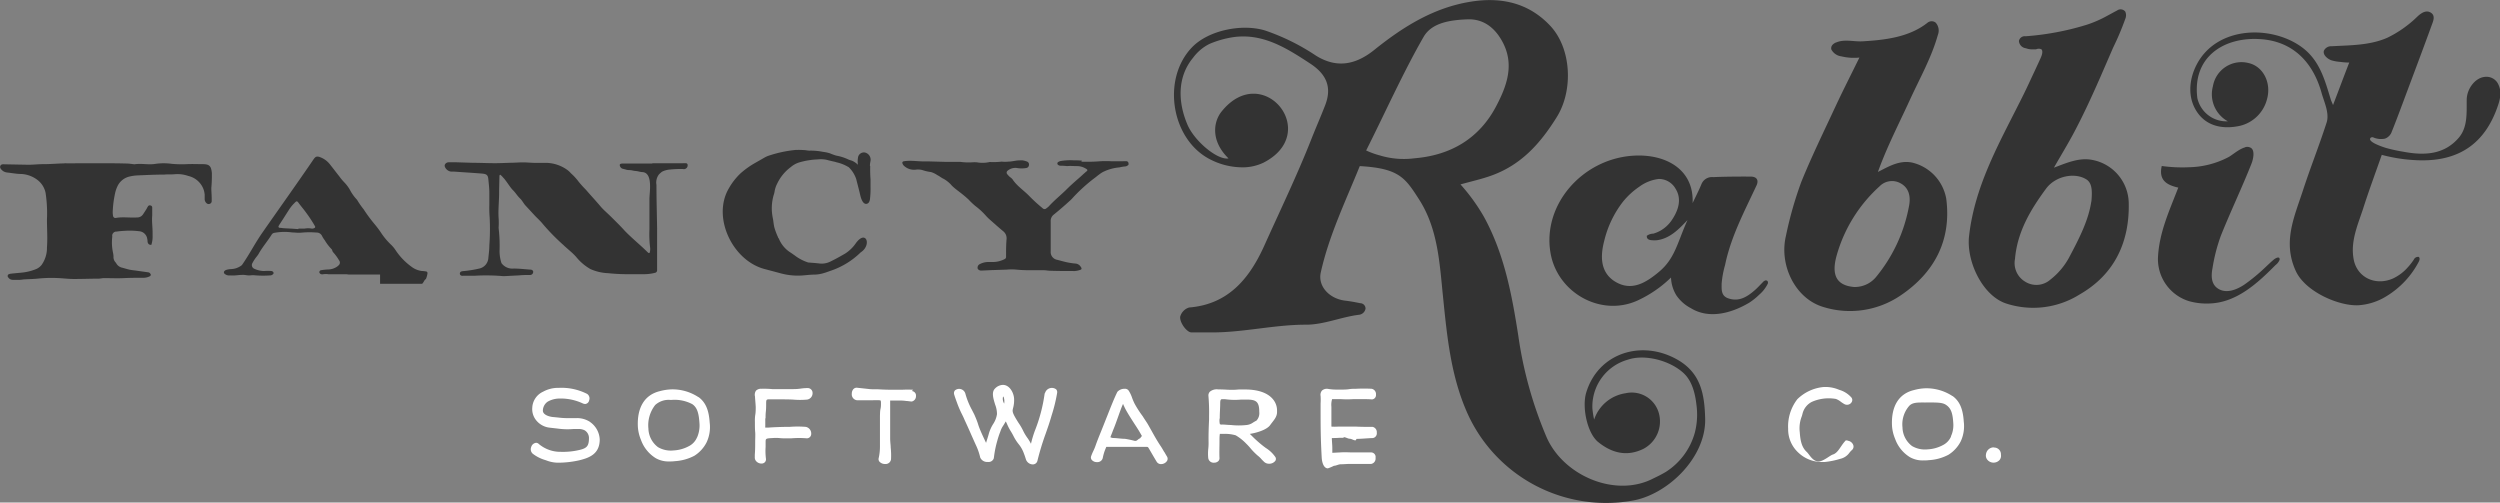 <svg id="Layer_5" data-name="Layer 5" xmlns="http://www.w3.org/2000/svg" viewBox="0 0 462.67 93"><rect x="0" y="0" width="462.67" height="93" fill="#808080" stroke="none"/><defs><style>.cls-1{fill:#333;}.cls-2{fill:#fff;}</style></defs><title>wordmark</title><path class="cls-1" d="M5165.64,760.28a7.25,7.25,0,0,1,5.84-5,5.21,5.21,0,0,1,6.14,3.54,5.73,5.73,0,0,1-2.84,6.76c-3.05,1.48-5.83.77-8.37-1.29-2-1.65-3-6.38-2.2-9.11,2.2-7.33,10.24-9.91,16.9-6.11,4.36,2.49,5,6.47,5.12,10.85,0.22,7.26-7,14.16-13.51,15.24a28.14,28.14,0,0,1-30.57-16.36c-3-6.83-3.69-14.07-4.43-21.35-0.64-6.22-.92-12.6-4.46-18.08-2.56-4-3.72-5.72-10.95-6.13-2.64,6.53-5.7,12.85-7.22,19.7-0.56,2.54,1.59,4.85,4.52,5.2,0.93,0.11,1.85.28,2.77,0.47a1,1,0,0,1,1,1,1.38,1.38,0,0,1-1.17,1.14c-3.3.39-6.6,1.87-9.92,1.84-5.75,0-11.5,1.43-17.25,1.43h-3.88c-0.84,0-2.18-1.77-2.09-2.89a2.45,2.45,0,0,1,1.65-1.72c7.2-.58,11.15-5.28,13.94-11.49,2.91-6.47,6.06-13,8.67-19.62,0.82-2.08,1.76-4.22,2.57-6.31,1.29-3.32.28-5.72-2.74-7.71-4.31-2.83-8.63-5.58-14-4.94a18,18,0,0,0-4.67,1.29,8.43,8.43,0,0,0-3,2.52c-3,3.6-2.83,8.27-1.08,12.4,1.26,3,5.51,6.61,7.61,6.27-3.38-3.3-2.77-6.83-1.29-8.67,7.6-9.5,18.63,3.93,7.73,9.47a8.93,8.93,0,0,1-4.25.84,13,13,0,0,1-5.34-1.34c-7.4-3.54-9.31-14.85-3.66-20.81,3.07-3.24,9.35-4.47,13.6-3.16a40.26,40.26,0,0,1,9.41,4.66c3.91,2.42,7.42,1.62,10.77-1.07,5.32-4.27,11-7.85,17.93-8.94,5.55-.88,10.63.21,14.62,4.45s4.29,12,1.24,16.9-6.53,8.77-11.91,10.77c-1.88.7-3.87,1.13-5.92,1.71a35.08,35.08,0,0,1,4.31,5.94c3.77,6.84,5.18,14.33,6.37,21.93a74.78,74.78,0,0,0,5.26,18.93c3.18,7.21,12.89,11.26,19.83,7.57a24.79,24.79,0,0,0,2.24-1.17,12.55,12.55,0,0,0,5.36-7.26,13.39,13.39,0,0,0,.3-5.13c-0.23-2.06-.78-4.39-2.35-5.86-2.51-2.35-7.18-3.59-10.33-2.52a9,9,0,0,0-6.58,9,15.74,15.74,0,0,0,.35,2.21m-42.22-49.92a15.52,15.52,0,0,0,2.52.91,15.24,15.24,0,0,0,6.46.53c6.72-.56,12-3.69,15.13-9.72,1.9-3.63,3.34-7.54,1.21-11.66-1.37-2.66-3.52-4.46-6.61-4.33s-6.54.58-8.08,3.25c-3.74,6.49-7.25,14.31-10.62,21" transform="translate(-4870.66 -682.5)"/><path class="cls-1" d="M5318.19,730c0.26,0.08.38,0.42,0.1,0.95a16.29,16.29,0,0,1-5.88,6.31A11.17,11.17,0,0,1,5307,739c-3.68.1-9.7-2.57-11.44-6.3-2.49-5.35-.32-10,1.24-14.77s2.9-8,4.44-12.74c0.57-1.73-.48-3.88-0.92-5.46-1.66-6-5.61-9.72-11.59-10-6.55-.35-12.37,3.34-11.41,10.93a5.5,5.5,0,0,0,5.64,4.29,5.72,5.72,0,0,1-2.76-6.49,5.36,5.36,0,0,1,6.61-4.29c2.69,0.62,4.22,3.62,3.42,6.61a6.8,6.8,0,0,1-5,5c-2.82.62-5.75,0.26-7.64-2.11-2.14-2.7-1.92-6.3-.39-9.23,3.79-7.25,14.1-7.32,19.65-3.06,3.16,2.43,4.08,6,5.17,9.56,0.07,0.22.17,0.42,0.41,1,1-2.59,2.06-5.47,3-7.86a13.25,13.25,0,0,1-1.63-.12,8.21,8.21,0,0,1-1.58-.27c-0.7-.21-1.75-1-1.47-1.83a1.49,1.49,0,0,1,1.44-.8c3.47-.2,7-0.14,10.28-1.57a21.24,21.24,0,0,0,5.65-4c0.73-.65,1.6-1.19,2.45-0.62s0.38,1.57.12,2.29c-1.7,4.7-3.48,9.37-5.22,14.05-0.49,1.31-1.62,4.34-2.16,5.63a2.07,2.07,0,0,1-1.28,1.32,3.57,3.57,0,0,1-2.08-.2,0.54,0.54,0,0,0-.51,0c-0.93.76,2.42,1.8,2.76,1.91a29.17,29.17,0,0,0,3.24.71c3.85,0.73,7.55.58,10.27-2.6,1.66-1.95,1.43-4.61,1.46-7,0-2,1.54-4.08,3.34-4.25a2.42,2.42,0,0,1,2.57,1.52c0.66,1.47.19,2.94-.35,4.41-2.22,6-6.62,9.78-14.54,9.5a29.9,29.9,0,0,1-6.74-1c-1.14,3.26-2.43,6.72-3.5,10.1-1,3-2.33,6-1.69,9.29s4,4.91,7.24,3.5a8.38,8.38,0,0,0,2.76-2.07,10.52,10.52,0,0,0,1.14-1.47,0.82,0.82,0,0,1,.86-0.46" transform="translate(-4870.66 -682.5)"/><path class="cls-1" d="M5214.8,693.15a9.89,9.89,0,0,1-3.36-.22,2.44,2.44,0,0,1-1.86-1.28,0.94,0.94,0,0,1,.2-0.83,1.66,1.66,0,0,1,.77-0.49c1.51-.61,3.17-0.1,4.75-0.18,4.12-.23,8.67-0.75,12.05-3.42a1.23,1.23,0,0,1,1.52-.06,2.18,2.18,0,0,1,.43,2.28c-1.16,4.18-3.4,8.14-5.2,12.07-2,4.37-4.22,8.63-5.9,13.3,2-1,3.92-2.2,6.3-1.74a8.37,8.37,0,0,1,6.35,6.71c1,7.75-2.26,13.72-8.47,17.9a16.65,16.65,0,0,1-14.29,2.12c-5.23-1.56-8.2-7.79-6.91-13.16a69.55,69.55,0,0,1,2.85-10c1.91-4.71,4.16-9.29,6.3-13.9,1.36-2.92,3-6.14,4.47-9.14m-1,42.5a5.08,5.08,0,0,0,4-1.78,28.72,28.72,0,0,0,6.12-13c0.39-1.77.14-3.5-1.53-4.41a3.22,3.22,0,0,0-3.87.55,27.18,27.18,0,0,0-7.94,12.76c-1.11,3.92.17,5.6,3.17,5.88" transform="translate(-4870.66 -682.5)"/><path class="cls-1" d="M5250.85,713.51c2.43-.94,4.67-1.87,7-1.42a8.27,8.27,0,0,1,6.77,7.9c0.18,7.28-2.62,13.3-9.08,17a16.16,16.16,0,0,1-13.63,1.67c-4.32-1.44-7.37-7.74-6.84-12.47,1.09-9.66,5.91-17.76,10.07-26.17,0.73-1.47,1.42-3,2.11-4.46,0.35-.76.71-1.52,1.05-2.28,0.19-.42.53-1.25,0.17-1.65a1.16,1.16,0,0,0-1,0l-0.88,0a3.17,3.17,0,0,1-1-.2,1.45,1.45,0,0,1-1.29-1.36,1.1,1.1,0,0,1,1.24-.86,50.67,50.67,0,0,0,11.28-2.12,21.62,21.62,0,0,0,3.79-1.65c0.62-.33,1.24-0.68,1.86-1a1.1,1.1,0,0,1,1.51.21,1.68,1.68,0,0,1,0,1.35,51.29,51.29,0,0,1-2.25,5.32c-0.79,1.82-1.57,3.63-2.36,5.44-1.59,3.62-3.24,7.22-5.11,10.7l-0.37.67c-0.91,1.65-2.05,3.53-3.09,5.36m6.91,6.31c0.18-2,.14-3.42-0.93-4.1-2.09-1.32-5.69-.69-7.47,1.73-2.87,3.89-5.32,8-5.74,13a4,4,0,0,0,1.9,4.21,3.9,3.9,0,0,0,4.62-.37,13.08,13.08,0,0,0,3.47-4.07c2-3.76,3.63-7,4.14-10.44" transform="translate(-4870.66 -682.5)"/><path class="cls-1" d="M5183.83,720.25c0.65-1.38,1.25-2.53,1.74-3.73a2.1,2.1,0,0,1,2.15-1.24c2.31-.1,4.62-0.11,6.93-0.1,1.09,0,1.55.63,1.09,1.63-2.23,4.79-4.74,9.47-5.82,14.72a17.61,17.61,0,0,0-.64,3.48c0,1-.14,2.22,1.19,2.69,2,0.71,3.53-.25,5-1.54,0.23-.21.46-0.43,0.67-0.65l0.74-.76a1.21,1.21,0,0,1,.43-0.33,0.41,0.41,0,0,1,.48.13,0.53,0.53,0,0,1,0,.51,6.44,6.44,0,0,1-1.58,2,11.27,11.27,0,0,1-1.84,1.47c-3.24,1.92-7.4,3.09-10.79,1a7.36,7.36,0,0,1-2.67-2.36,6.69,6.69,0,0,1-1-3.31,22.14,22.14,0,0,1-6.29,4.3c-6.78,3-14.72-1.52-16-8.79-1.57-8.94,5.84-17.41,15.21-18.05,5.92-.41,11.44,2.41,11.07,8.92m-8.44,5.88a2.08,2.08,0,0,1,1.17-.38,6.24,6.24,0,0,0,1.32-.55,6.31,6.31,0,0,0,2.09-1.93c1.19-1.75,1.94-3.86.72-5.82a3.54,3.54,0,0,0-3.13-1.82,7.61,7.61,0,0,0-3.61,1.45,14,14,0,0,0-3,2.76,19.06,19.06,0,0,0-3.48,7.29c-0.69,2.66-.78,5.65,1.87,7.4,3.1,2,5.79.36,8.24-1.68,3-2.49,3.39-5.33,5.31-9.61-1.58,1.67-3.26,3.43-5.68,3.73a5.21,5.21,0,0,1-.85,0,1.44,1.44,0,0,1-.71-0.17,0.61,0.61,0,0,1-.28-0.63,0.24,0.24,0,0,1,0-.08" transform="translate(-4870.66 -682.5)"/><path class="cls-1" d="M5286.15,709.75a1.29,1.29,0,0,1,1.13.15c0.75,0.55.34,2.19,0.05,2.91-1.78,4.49-3.88,8.86-5.67,13.34a31.86,31.86,0,0,0-1.54,6c-0.27,1.44-.28,3.09,1.24,3.89s3.36,0,4.66-.87a33.45,33.45,0,0,0,3.67-3c0.58-.54,1.15-1.1,1.75-1.61,0.25-.21,1.15-0.79,1.11,0a2.29,2.29,0,0,1-.77,1c-3.27,3.3-7.14,6.9-12.09,7.1a12.05,12.05,0,0,1-3.93-.43,8.15,8.15,0,0,1-5.73-8.06c0.22-4.65,2.11-8.66,3.76-12.95-2.08-.47-3.67-1.32-3.06-4a27.55,27.55,0,0,0,5.08.23,16.44,16.44,0,0,0,7.23-1.85c0.69-.35,2-1.54,3.11-1.83" transform="translate(-4870.66 -682.5)"/><path class="cls-1" d="M4991.32,712.71H4997a5.26,5.26,0,0,1,.65,0,0.32,0.32,0,0,1,.27.33,0.7,0.7,0,0,1-.88.74,18.92,18.92,0,0,0-2.42.1,3.84,3.84,0,0,0-1.44.4,4.16,4.16,0,0,0-.59.53,2.44,2.44,0,0,0-.44,1.91c0,2.7.08,5.39,0.12,8.09,0,2.17,0,5,0,7.17,0,0.19,0,.37,0,0.55a0.47,0.47,0,0,1-.39.46,8.18,8.18,0,0,1-2.29.25c-0.75,0-1.49,0-2.23,0a33.63,33.63,0,0,1-4.12-.18,8.86,8.86,0,0,1-3.32-.77,9.37,9.37,0,0,1-2.62-2.23c-0.73-.83-1.6-1.47-2.4-2.24a39.56,39.56,0,0,1-3.77-3.85c-0.42-.53-0.94-1-1.41-1.48l-1.85-2c-0.25-.27-0.66-1-0.93-1.22-0.64-.63-0.77-1-1.42-1.65-0.42-.4-1.31-1.87-1.75-2.26a2.93,2.93,0,0,0-.54-0.53,0.28,0.28,0,0,0-.14.21c0,0.5-.07,2.69-0.06,3.18,0,1.61-.21,3.21-0.08,4.83a13.63,13.63,0,0,1,0,1.38,1.55,1.55,0,0,0,0,.37,28,28,0,0,1,.16,4.18,7.2,7.2,0,0,0,.36,2.22,2.49,2.49,0,0,0,2.25,1c1,0,2,.12,3,0.19a1,1,0,0,1,.37.06,0.5,0.5,0,0,1,.24.26,0.58,0.58,0,0,1-.63.68c-0.64,0-1.29,0-1.93.07l-2.69.14a2,2,0,0,1-.37,0,36.23,36.23,0,0,0-5.19-.07c-0.71,0-1.42,0-2.14,0a0.83,0.83,0,0,1-.27,0,0.41,0.41,0,0,1,0-.81,2.06,2.06,0,0,1,.45-0.06,21.81,21.81,0,0,0,2.89-.48,2.14,2.14,0,0,0,1.57-1.75c0.08-.83.2-1.66,0.2-2.5a40.74,40.74,0,0,0,.06-5.19,22.24,22.24,0,0,1-.06-2.31c0-.77,0-1.55,0-2.32s-0.11-1.67-.19-2.5-0.46-.93-1.31-1c-1.67-.13-3.34-0.23-5-0.35l-0.56,0a1.42,1.42,0,0,1-1.2-1,0.54,0.54,0,0,1,.11-0.42,0.82,0.82,0,0,1,.65-0.31c0.43,0,.86,0,1.3,0l3.15,0.1c1.36,0,2.73.07,4.09,0.07,1,0,2-.05,3-0.08,0.71,0,1.42-.07,2.13-0.07s1.42,0.07,2.12.09c0.53,0,1.06,0,1.58,0l0.73,0a6.92,6.92,0,0,1,3.82,1.3,3.92,3.92,0,0,1,.68.63,10.38,10.38,0,0,1,1.44,1.57,18.12,18.12,0,0,0,1.3,1.44c0.91,1.06,1.86,2.07,2.75,3.13,0.58,0.68,1.28,1.25,1.92,1.89,0.86,0.85,1.72,1.69,2.53,2.59,1,1.06,2.69,2.49,3.72,3.47l0.6,0.58c0.14,0.14.31,0.12,0.34-.06a2.49,2.49,0,0,0,.07-0.73,21.17,21.17,0,0,1-.14-3.52c0-1.86,0-3.72,0-5.58,0-1.28.69-4.84-1.28-5-0.41,0-.8-0.17-1.22-0.2-0.64-.05-0.51-0.12-1.14-0.17a2.41,2.41,0,0,1-.64-0.07c-0.24-.08-0.49-0.13-0.74-0.2a0.8,0.8,0,0,1-.46-0.56c-0.08-.29.17-0.37,0.43-0.38,0.43,0,.86,0,1.3,0h4.34" transform="translate(-4870.66 -682.5)"/><path class="cls-1" d="M4882.57,712.71c1.17,0.05,2.11,0,2.91,0s1.86,0,2.78,0c1.92,0,3.84,0,5.76.05,0.49,0,1,.09,1.48.14a0.74,0.74,0,0,0,.09,0c1.29-.2,2.58.15,3.87-0.08a11.07,11.07,0,0,1,3,0,19.74,19.74,0,0,0,2.77.06c1-.05,2,0,3,0,1.26,0,1.52.45,1.64,1.65a25.76,25.76,0,0,1-.1,2.76c0,0.65.07,1.3,0.07,2,0,0.15,0,.31,0,0.46a0.53,0.53,0,0,1-.38.48,0.56,0.56,0,0,1-.6-0.15,1,1,0,0,1-.32-0.74c0-.28,0-0.56,0-0.84a4.72,4.72,0,0,0-.16-0.81,3.93,3.93,0,0,0-2.89-2.63,6,6,0,0,0-2.47-.32c-0.64.07-1.29,0-1.95,0.07-1.64,0-3.28.08-4.92,0.15a8.1,8.1,0,0,0-1.48.2,3.29,3.29,0,0,0-2.3,1.87,5.83,5.83,0,0,0-.41,1.23,19.35,19.35,0,0,0-.44,3.44,3.94,3.94,0,0,0,.06.74,0.44,0.44,0,0,0,.54.39c1.32-.23,2.39,0,4-0.09a1.26,1.26,0,0,0,1-.56c0.23-.33.44-0.67,0.65-1,0.09-.16.17-0.33,0.27-0.48a0.39,0.39,0,0,1,.49-0.17,0.38,0.38,0,0,1,.3.41c0,0.49,0,1,0,1.47-0.1,1.09.08,2.16,0.07,3.24,0,0.15,0,.31,0,0.46a4.92,4.92,0,0,1-.23,1.7,0.75,0.75,0,0,1-.44-0.09,0.72,0.72,0,0,1-.24-0.38c-0.05-.17,0-0.37-0.07-0.55a1.65,1.65,0,0,0-1.54-1.5,14.11,14.11,0,0,0-2.82-.06,12.11,12.11,0,0,0-1.31.13,0.77,0.77,0,0,0-.81.93,9,9,0,0,0,.14,3,4.78,4.78,0,0,1,.09.65A1.4,1.4,0,0,0,4892,731a2.49,2.49,0,0,1,.26.37,1.66,1.66,0,0,0,1,.67c0.45,0.11.89,0.26,1.34,0.36s0.92,0.13,1.38.2l2.12,0.3a0.45,0.45,0,0,1,.25.1,0.78,0.78,0,0,1,.23.36,0.38,0.38,0,0,1-.2.27,2.61,2.61,0,0,1-1.16.28c-1.21,0-2.42,0-3.62.06s-2.47,0-3.7,0c-0.33,0-.67.1-1,0.1-1.55,0-3.1.07-4.65,0.06-0.74,0-1.48-.08-2.22-0.13a25.13,25.13,0,0,0-4.46.07c-0.7.07-1.42,0.08-2.13,0.12-0.37,0-.73.08-1.1,0.1s-0.87,0-1.3,0a1,1,0,0,1-.86-0.46,0.36,0.36,0,0,1,.16-0.6,1.5,1.5,0,0,1,.44-0.09c0.61-.07,1.23-0.12,1.85-0.18a9.5,9.5,0,0,0,2.78-.69,2.65,2.65,0,0,0,.94-0.73,5.4,5.4,0,0,0,1-3.24c0.13-1.72,0-3.45,0-5.17a25.33,25.33,0,0,0-.25-4.91,4,4,0,0,0-1.55-2.45,5.38,5.38,0,0,0-2.92-1.07c-0.89,0-1.78-.18-2.68-0.28a1.58,1.58,0,0,1-1.15-.7,0.49,0.49,0,0,1,.36-0.81,2.31,2.31,0,0,1,.37,0l4.38,0.08c1.05,0,1.79-.12,2.84-0.11,1.37,0,2.83-.14,3.83-0.14" transform="translate(-4870.66 -682.5)"/><path class="cls-1" d="M5070.77,712.42a30.2,30.2,0,0,0,3.55-.08,20.09,20.09,0,0,1,2,0l2.23,0a5.22,5.22,0,0,1,.64,0,0.41,0.41,0,0,1,.32.41,0.3,0.3,0,0,1-.17.38,0.82,0.82,0,0,1-.42.17,6.8,6.8,0,0,0-1.09.18,8.35,8.35,0,0,0-2.75.71,4,4,0,0,0-.86.5c-0.3.21-.58,0.44-0.87,0.67a30.23,30.23,0,0,0-4.31,3.92,5.12,5.12,0,0,1-.46.44c-0.94.86-1.91,1.69-2.89,2.49a1.46,1.46,0,0,0-.58,1.26c0,1.7,0,3.41,0,5.11,0,0.16,0,.31,0,0.47a1.46,1.46,0,0,0,1.24,1.54c0.6,0.16,1.2.33,1.81,0.46a13,13,0,0,0,1.46.22,1.28,1.28,0,0,1,1,.53c0.24,0.33.29,0.52,0,.63a3.78,3.78,0,0,1-1.08.23c-1.49,0-3,0-4.46-.05-0.4,0-.8-0.09-1.2-0.1-0.65,0-1.3,0-2,0-1,0-2,0-3.07-.11a9.81,9.81,0,0,0-1.85,0l-2.78.09-1.75.08h-0.1a0.76,0.76,0,0,1-.72-0.32,0.72,0.72,0,0,1,.36-0.86,3.39,3.39,0,0,1,1.49-.4l0.93,0a4.79,4.79,0,0,0,2.2-.54,0.44,0.44,0,0,0,.26-0.44c0-1.08,0-2.16.09-3.23a1.65,1.65,0,0,0-.61-1.48c-0.85-.7-1.67-1.44-2.5-2.17a8.5,8.5,0,0,1-.68-0.67,12.89,12.89,0,0,0-2-1.85,13.76,13.76,0,0,1-1.23-1.17q-0.48-.45-1-0.87c-0.68-.57-1.46-1.08-2.09-1.7a5.55,5.55,0,0,0-1.55-1.28c-0.42-.19-0.76-0.5-1.17-0.69a3.94,3.94,0,0,0-1.17-.56,7.94,7.94,0,0,1-1.56-.36,3.12,3.12,0,0,0-1.09-.1,2.74,2.74,0,0,1-2.4-.76,1,1,0,0,1-.22-0.4,0.27,0.27,0,0,1,.2-0.36,4.34,4.34,0,0,1,.64-0.08c1-.07,2,0.08,3,0.09l1,0,3.24,0.09H5047c0.46,0,.93,0,1.39,0a11.62,11.62,0,0,0,2.22.08,5.33,5.33,0,0,1,.83,0,5.86,5.86,0,0,0,2.39-.06,13.06,13.06,0,0,0,2.2-.07,5.63,5.63,0,0,0,1.24,0c0.71,0,1.41-.24,2.1-0.23a3.27,3.27,0,0,1,.55,0,4.15,4.15,0,0,1,.81.22,0.56,0.56,0,0,1,.36.6,0.59,0.59,0,0,1-.48.59,4.83,4.83,0,0,1-1.75,0,2.23,2.23,0,0,0-1.72.5,0.44,0.44,0,0,0-.06.66,4.35,4.35,0,0,0,.45.48,3,3,0,0,1,.5.43c0.78,1.21,2,2,3,3a29.28,29.28,0,0,0,2.57,2.36,0.49,0.49,0,0,0,.75,0,2.53,2.53,0,0,0,.42-0.34c1-1.1,2.12-2,3.15-3,0.73-.74,1.5-1.42,2.28-2.1,0.53-.45,1-0.92,1.57-1.39a0.21,0.21,0,0,0,0-.38,3.13,3.13,0,0,0-1.85-.57c-0.58,0-1.17-.06-1.76,0a10.55,10.55,0,0,0-1.27-.07,0.81,0.81,0,0,1-.43-0.17,0.32,0.32,0,0,1,0-.49,1.51,1.51,0,0,1,.49-0.21,11,11,0,0,1,2.4-.13c0.49,0,1,0,1.55.07" transform="translate(-4870.66 -682.5)"/><path class="cls-1" d="M4941,733.31h-5.68c-0.31,0-.29-0.05-0.61-0.05s-0.76,0-1.22,0h-2a3.17,3.17,0,0,0-1.07,0,0.62,0.62,0,0,1-.43-0.06,0.48,0.48,0,0,1-.24-0.34,0.44,0.44,0,0,1,.25-0.34,11.46,11.46,0,0,1,1.39-.15,3,3,0,0,0,1.58-.48,1.74,1.74,0,0,0,.36-0.29,0.65,0.65,0,0,0,.08-0.92,8.82,8.82,0,0,0-1.08-1.48,0.83,0.83,0,0,1-.17-0.31,0.62,0.62,0,0,0-.11-0.25,8.74,8.74,0,0,1-1.29-1.68,4.88,4.88,0,0,1-.53-0.85,1.08,1.08,0,0,0-1-.57,15.23,15.23,0,0,0-2.59,0,6.42,6.42,0,0,1-1.38,0,7.94,7.94,0,0,1-.92-0.07,10.35,10.35,0,0,0-2.95.13,0.67,0.67,0,0,0-.44.3c-0.77,1.23-1.73,2.33-2.44,3.6-0.18.32-.45,0.59-0.65,0.89a6.4,6.4,0,0,0-.48.79,0.73,0.73,0,0,0,.37,1.07,4.41,4.41,0,0,0,1.8.41,7.81,7.81,0,0,1,1.39,0,0.52,0.52,0,0,1,.33.26,0.31,0.31,0,0,1-.17.39,0.68,0.68,0,0,1-.32.15,18.39,18.39,0,0,1-2.85,0,4,4,0,0,0-.93,0c-0.74.05-.87-0.13-1.62-0.08-0.38,0-.79.06-1.17,0.09a9.45,9.45,0,0,1-1,0,1.24,1.24,0,0,1-1.06-.38c-0.19-.34.18-0.6,0.46-0.66a3.24,3.24,0,0,1,.82-0.13,3.38,3.38,0,0,0,2-.74c1.49-2.14,2.38-4,3.89-6.15,3-4.31,6.08-8.61,9.08-13,0.56-.81.69-1.16,1.61-0.78a4.06,4.06,0,0,1,1.63,1.19c0.62,0.77,1.21,1.56,1.83,2.34a9.62,9.62,0,0,0,.88,1.06,6.7,6.7,0,0,1,1.06,1.4,8.2,8.2,0,0,0,1.22,1.74,0.82,0.82,0,0,1,.17.22,15.37,15.37,0,0,0,1.16,1.66A27.81,27.81,0,0,0,4940,724a18.28,18.28,0,0,1,1.27,1.71,12.44,12.44,0,0,0,1.68,2,6,6,0,0,1,.9,1.06,11.89,11.89,0,0,0,3,3.12,3.94,3.94,0,0,0,1.87.76,5.56,5.56,0,0,1,.87.1,0.34,0.34,0,0,1,.17.42,4,4,0,0,1-.29,1c-0.24,0-.5.85-0.74,0.85H4941v-1.69Zm-15.11-8.5s0,0,0,0c0.37,0,.75,0,1.11,0a3.7,3.7,0,0,1,1.38,0,0.87,0.87,0,0,0,.44-0.1,0.23,0.23,0,0,0,.12-0.37,24,24,0,0,0-1.67-2.54c-0.39-.55-0.84-1.06-1.24-1.6s-0.43-.59-0.91-0.09a7.09,7.09,0,0,0-.84,1c-0.65,1-1.27,2-1.9,2.95a2.51,2.51,0,0,0-.14.24,0.23,0.23,0,0,0,.14.36c0.28,0,.55.06,0.83,0.08l1.38,0.07,1.29,0.09" transform="translate(-4870.66 -682.5)"/><path class="cls-1" d="M5031.71,713.29a23.18,23.18,0,0,0,.06,2.43c0,0.17,0,.35,0,0.52s0,0.59,0,.89a16.18,16.18,0,0,1-.09,2.06,1.8,1.8,0,0,1-.15.64,0.68,0.68,0,0,1-.51.4c-0.73.08-1.05-1.15-1.17-1.67-0.23-1-.49-1.94-0.73-2.91a5.43,5.43,0,0,0-1.31-2.13,0.57,0.57,0,0,0-.23-0.16,7.39,7.39,0,0,0-1.92-.78,4.09,4.09,0,0,1-.46-0.13c-0.5-.11-1-0.22-1.5-0.36A5.2,5.2,0,0,0,5022,712a14.18,14.18,0,0,0-3.4.55,4.39,4.39,0,0,0-1.6.88,8.1,8.1,0,0,0-2.48,3A5,5,0,0,0,5014,718a2.88,2.88,0,0,1-.14.54,8.82,8.82,0,0,0-.18,4.31c0.12,0.57.15,1.16,0.28,1.71a13,13,0,0,0,.68,1.82c0,0.12.14,0.21,0.18,0.33a5.51,5.51,0,0,0,2.24,2.59c0.26,0.18.52,0.36,0.78,0.55A8.19,8.19,0,0,0,5020,731a1.63,1.63,0,0,0,.27.08c0.7,0.06,1.4.1,2.1,0.19a3.61,3.61,0,0,0,2-.38c0.91-.44,1.8-0.94,2.68-1.45a6.87,6.87,0,0,0,2-1.93c1.89-2.6,3,.36.89,1.7a14.55,14.55,0,0,1-5.52,3.39l-1.27.43a6.41,6.41,0,0,1-1.68.29c-0.72,0-1.46.09-2.19,0.15a12,12,0,0,1-4.08-.37l-3-.8c-6-1.55-9.83-9.66-6.62-15a11.65,11.65,0,0,1,2.21-2.79,15.86,15.86,0,0,1,2.7-1.9c0.58-.33,1.16-0.66,1.75-1a4.57,4.57,0,0,1,.88-0.36,22.42,22.42,0,0,1,4.77-1,16.72,16.72,0,0,1,1.9.05,4.7,4.7,0,0,0,.66.08,11.39,11.39,0,0,1,2.5.22,7.25,7.25,0,0,1,1.29.27,11.11,11.11,0,0,0,1.18.43,8.54,8.54,0,0,1,2.21.7c0.27,0.13.55,0.17,0.81,0.29a3.51,3.51,0,0,1,1,.71,3.92,3.92,0,0,1,0-1.27,1.1,1.1,0,0,1,1.31-1,1.37,1.37,0,0,1,1,1.64,4.91,4.91,0,0,0-.1.79" transform="translate(-4870.66 -682.5)"/><path class="cls-2" d="M5212.59,764l-0.34,0-0.14.16c-0.84.92-1.28,2.18-2.28,2.47-0.45.13-1.76,1.27-2.58,1.27h0c-1.13,0-1.69-1.25-2.21-1.75-0.91-.84-1.19-2-1.3-3.65a6.06,6.06,0,0,1,.39-3l0.11-.4a3.33,3.33,0,0,1,1.74-2.23,7.71,7.71,0,0,1,4.44-.54,3.2,3.2,0,0,1,.9.51,5.86,5.86,0,0,0,.67.44,1,1,0,0,0,1.39-.42,0.74,0.74,0,0,0-.08-0.79,4.75,4.75,0,0,0-2.24-1.42l-0.44-.17a6.42,6.42,0,0,0-2.53-.35,8,8,0,0,0-4.8,2.25,8.22,8.22,0,0,0-1.7,5.47,5.85,5.85,0,0,0,1.89,4.42A6.32,6.32,0,0,0,5208,768h0.36a14.52,14.52,0,0,0,2.85-.58,2.82,2.82,0,0,0,1.68-1.08,3.59,3.59,0,0,1,.48-0.53,0.85,0.85,0,0,0,.25-1,1.25,1.25,0,0,0-1.05-.75" transform="translate(-4870.66 -682.5)"/><path class="cls-2" d="M5232,755.8a8.76,8.76,0,0,0-5-1.44,9.13,9.13,0,0,0-2.13.33c-2.8.67-4.24,3-4.06,6.62a7.5,7.5,0,0,0,.58,2.42,6.53,6.53,0,0,0,2.74,3.38,4.78,4.78,0,0,0,2.49.6c0.32,0,.65,0,1-0.05a8.8,8.8,0,0,0,3.64-1,6.32,6.32,0,0,0,2.28-2.5,6.71,6.71,0,0,0,.55-3.64c-0.15-2.35-.76-3.77-2.07-4.73m-0.27,7.46a3.22,3.22,0,0,1-1.55,1.64,6.62,6.62,0,0,1-2.78.77,4.73,4.73,0,0,1-2.9-.61,4.45,4.45,0,0,1-1.77-3.45,5.19,5.19,0,0,1,1.26-4c0.62-.64,1.54-0.61,2.81-0.61H5227c1.93,0,3.1-.06,3.82.45,1,0.67,1.24,1.7,1.34,3.54a4.86,4.86,0,0,1-.45,2.28" transform="translate(-4870.66 -682.5)"/><path class="cls-2" d="M5239.64,765.29a1.46,1.46,0,0,0-1.44,1.31,1.19,1.19,0,0,0,.27,1,1.47,1.47,0,0,0,1.09.52,1.5,1.5,0,0,0,1.14-.47,1.22,1.22,0,0,0,.27-1,1.25,1.25,0,0,0-1.34-1.32" transform="translate(-4870.66 -682.5)"/><path class="cls-2" d="M4979.9,760.61a4.39,4.39,0,0,0-2.58-.73H4977l-1.59,0a14.36,14.36,0,0,1-1.46-.11l-0.82-.08c-0.35,0-2.08-.27-2-1.27a2.06,2.06,0,0,1,.88-1.58,4.53,4.53,0,0,1,2-.58,9.66,9.66,0,0,1,4.59.94l0.32,0.07a0.83,0.83,0,0,0,.78-0.7,1,1,0,0,0-.38-1.17,10.47,10.47,0,0,0-5.25-1.12h-0.19a5.75,5.75,0,0,0-2.71.71,3.42,3.42,0,0,0-2,2.92,3.28,3.28,0,0,0,.75,2.41,3.71,3.71,0,0,0,2.49,1.33l1.49,0.17a13,13,0,0,0,2.84.08h0.85a2.49,2.49,0,0,1,1.26.23,1.68,1.68,0,0,1,.81,1.37c0,1.48-.33,1.93-1.71,2.26a13.15,13.15,0,0,1-3.46.36,6.21,6.21,0,0,1-4.11-1.45,0.69,0.69,0,0,0-.51-0.22,1.06,1.06,0,0,0-.9.78,1.09,1.09,0,0,0,.3,1.25,7,7,0,0,0,2.33,1.17l0.2,0.07a6.2,6.2,0,0,0,2,.41h0.2a17.93,17.93,0,0,0,3.85-.44c1.84-.45,3.8-1.15,3.8-3.86a4.15,4.15,0,0,0-1.8-3.24" transform="translate(-4870.66 -682.5)"/><path class="cls-2" d="M4999.92,756a8.72,8.72,0,0,0-5-1.44,9.48,9.48,0,0,0-2.15.33c-2.8.68-4.24,3-4.06,6.62a7.65,7.65,0,0,0,.58,2.42,6.58,6.58,0,0,0,2.74,3.37,4.77,4.77,0,0,0,2.49.6c0.32,0,.66,0,1-0.05a8.93,8.93,0,0,0,3.64-1,6.3,6.3,0,0,0,2.28-2.51,6.65,6.65,0,0,0,.56-3.64c-0.15-2.35-.77-3.76-2.07-4.72m-0.27,7.46a3.2,3.2,0,0,1-1.55,1.65,6.65,6.65,0,0,1-2.78.77,4.7,4.7,0,0,1-2.9-.61,4.44,4.44,0,0,1-1.77-3.44,6.06,6.06,0,0,1,1.26-4.36,3.7,3.7,0,0,1,2.79-.94h0.25a7,7,0,0,1,3.81.78c1,0.67,1.24,1.87,1.35,3.71a5.55,5.55,0,0,1-.45,2.45" transform="translate(-4870.66 -682.5)"/><path class="cls-2" d="M5012.34,759.94c0-.36,0-0.79.05-1.23s0.06-.89.06-1.31c0-1,0-1,.76-1h0.36c0.8,0,3.06,0,3.85.05a14.26,14.26,0,0,0,2.62,0,1.19,1.19,0,0,0,1-1.24,0.89,0.89,0,0,0-.92-0.89,8.71,8.71,0,0,0-1.3.1,9,9,0,0,1-1.29.09c-0.66,0-2.69,0-3.48,0l-0.49,0a16.7,16.7,0,0,0-2-.06,1.31,1.31,0,0,0-1,.36,1.36,1.36,0,0,0-.17,1.09c0,0.27.09,1.12,0.13,1.9,0,0.42,0,1-.08,1.46s-0.08,1-.07,1.36c0,0.75,0,1.29.05,1.82s0,1.14,0,1.93,0,1.4-.07,2.3l0,0.46a1,1,0,0,0,.29.76,1.32,1.32,0,0,0,.94.4,0.85,0.85,0,0,0,.66-0.28,0.79,0.79,0,0,0,.17-0.64,11.05,11.05,0,0,1-.06-2.15c0-.28,0-0.56,0-0.85,0-.71,0-0.73,1.28-0.8a7.66,7.66,0,0,1,1.25,0,8,8,0,0,0,1,.05l1.22,0a17.65,17.65,0,0,1,2.88,0,0.81,0.81,0,0,0,.81-0.81,1.25,1.25,0,0,0-1-1.31,18.44,18.44,0,0,0-3,0l-0.46,0c-0.87,0-2.51.06-3.41,0.13l-0.44,0h-0.19a0.84,0.84,0,0,1,0-.27c0-.17,0-0.42,0-0.67s0-.57,0-0.79" transform="translate(-4870.66 -682.5)"/><path class="cls-2" d="M5039.66,754.63a20,20,0,0,0-2.07,0l-1.07,0c-1.32,0-2,0-3.43-.09l-0.63,0c-0.34,0-.68,0-1.11-0.06l-2.14-.23a0.85,0.85,0,0,0-.73.42,1.3,1.3,0,0,0-.18.69,1.1,1.1,0,0,0,1,1.22c0.33,0,.56,0,0.78,0l0.58,0H5031c0.3,0,.7,0,1.1,0a11.64,11.64,0,0,1,1.38,0c0.1,0,.22,0,0.22.47s0,0.75-.09,1.14-0.08.84-.1,1.27c0,0.78,0,1.59,0,2.39l0,0.91c0,0.75,0,1.32,0,1.9l0,0.5a9.48,9.48,0,0,1-.24,2.15,0.73,0.73,0,0,0,.15.63,1.38,1.38,0,0,0,1.05.43,1,1,0,0,0,1.09-.87,13.33,13.33,0,0,0-.06-2.16c0-.44-0.09-0.93-0.1-1.69,0-1.38,0-3,0-4.38l0-1.64c0-.28,0-0.94,0-1a1.87,1.87,0,0,1,.28,0l1.76,0a7.48,7.48,0,0,1,.95.08c0.26,0,.55.07,1,0.1a1,1,0,0,0,.79-1,0.84,0.84,0,0,0-.78-0.94" transform="translate(-4870.66 -682.5)"/><path class="cls-2" d="M5086.08,766.08c-0.22-.38-0.41-0.73-0.71-1.16-0.59-.89-1.12-1.84-1.63-2.76l-0.61-1.08c-0.29-.5-0.66-1-1-1.56a19.23,19.23,0,0,1-1.49-2.31,10.7,10.7,0,0,1-.47-1.1,5.82,5.82,0,0,0-.63-1.32,0.82,0.82,0,0,0-.74-0.34,1.76,1.76,0,0,0-1.35.57c-0.56,1.12-1.21,2.77-1.84,4.36-0.25.62-.49,1.24-0.73,1.84l-0.44,1.1c-0.34.84-.71,1.74-1.07,2.77a8.41,8.41,0,0,1-.36.85,9.42,9.42,0,0,0-.42,1,0.71,0.71,0,0,0,.1.65,1.22,1.22,0,0,0,1,.43,1,1,0,0,0,1.06-.78,8.7,8.7,0,0,1,.43-1.5l0.16-.39,0.06-.15,0.62,0c0.29,0,.64,0,1.12,0h0.79c0.77,0,1.77,0,2.54,0l2.33,0c0.3,0,.3,0,0.53.38l0.75,1.29c0.19,0.32.36,0.62,0.65,1.09a0.91,0.91,0,0,0,.81.43,1.32,1.32,0,0,0,1.1-.59,0.78,0.78,0,0,0,0-.8c-0.19-.31-0.34-0.58-0.48-0.82m-7.61-8.89,0,0.1,0.16,0.33c0.06,0.13.11,0.25,0.19,0.4,0.47,0.9,1.13,1.91,1.7,2.8,0.42,0.64.81,1.24,1.09,1.74l0.32,0.56c-0.15,0-.3.44-0.45,0.44s-0.47.43-.72,0.43h-0.19a18.09,18.09,0,0,0-1.8-.38c-0.73,0-1.5-.15-2.23-0.15a2.64,2.64,0,0,1-.44-0.12l0-.11c0.18-.43.35-0.87,0.49-1.25,0.28-.65.58-1.5,0.88-2.34s0.62-1.76.93-2.45" transform="translate(-4870.66 -682.5)"/><path class="cls-2" d="M5104.83,765.33l-0.2-.14a22,22,0,0,1-2.34-2.07l-0.33-.32c1.17-.17,3.12-0.73,3.76-1.62s1.28-1.47,1.28-2.44v-0.28c0-1.77-1.47-3.88-5.93-3.88-0.29,0-.85,0-1.15,0a12.75,12.75,0,0,1-1.91.05c-0.23,0-.64-0.05-1.94-0.07a2,2,0,0,0-1.5.43,1,1,0,0,0-.27.75,35.68,35.68,0,0,1,.12,3.82l0,0.58c-0.06,1.3-.12,2.77-0.09,4.31a10.19,10.19,0,0,1-.07,1.24,8.76,8.76,0,0,0,0,1.53,1,1,0,0,0,1.09.91,1.09,1.09,0,0,0,.79-0.3,0.75,0.75,0,0,0,.21-0.56c-0.05-1,0-2.1,0-3v-0.47c0-.73.08-1,0.06-1H5097a7.19,7.19,0,0,1,2.34.26,8.87,8.87,0,0,1,1.95,1.54c0.33,0.32.62,0.64,0.91,1a12.83,12.83,0,0,0,1.21,1.21,4.53,4.53,0,0,1,.6.55c0.1,0.12.24,0.27,0.59,0.61a1.3,1.3,0,0,0,.92.35,1.4,1.4,0,0,0,1.18-.56,0.65,0.65,0,0,0,0-.66,6,6,0,0,0-1.85-1.74m-8.45-5.4V759.7c0-.78.08-1.76,0.08-2.59s0.24-.73.55-0.73l0.33,0a13.19,13.19,0,0,0,3,.07l1,0c1.73,0,2.35.34,2.35,2.28a2,2,0,0,1-.53,1.62c-0.25.12-.44,0.24-0.62,0.35a2.48,2.48,0,0,1-1.14.45,13.27,13.27,0,0,1-3,0c-0.52,0-1-.08-1.57-0.08a0.71,0.71,0,0,1-.43-0.07,3,3,0,0,1-.05-1.06" transform="translate(-4870.66 -682.5)"/><path class="cls-2" d="M5119.29,763.4c0.44,0,.81.29,1.17,0.3s0.69,0.3,1.08.3h0l0.19-.28c0.9,0,1.81-.11,3-0.15a0.88,0.88,0,0,0,.73-1,1,1,0,0,0-.77-1.07c-1.22,0-2.17,0-3.09-.05l-2.06,0c-0.38,0-.78,0-1.22,0a9.75,9.75,0,0,1-1.26,0v0c0-1.11,0-2.27,0-3.66a3.67,3.67,0,0,1,.13-1.42c0.42,0,.87,0,1.32,0h0.36a16.93,16.93,0,0,0,2.18,0l0.81,0c0.42,0,.82,0,1.26,0s0.89,0,1.44.05a0.8,0.8,0,0,0,.75-0.88,1,1,0,0,0-.8-1.09,28.73,28.73,0,0,0-2.88,0c-0.44,0-.85,0-1.27.07s-0.91.08-1.48,0.08l-0.57,0c-0.67,0-.95,0-1.77-0.11a1.35,1.35,0,0,0-1.23.3,1.21,1.21,0,0,0-.25,1,10.83,10.83,0,0,1,0,1.36c0,0.21,0,.45,0,0.76,0,3.63,0,5.53.21,9.34,0.07,1,.44,1.93,1.14,1.93h0a9.2,9.2,0,0,0,1.13-.48c0.4,0,.79-0.27,1.27-0.28,0.71,0,1.26-.08,1.79-0.06,0.77,0,1.52,0,2.45,0,0.42,0,.86,0,1.36,0a1,1,0,0,0,.82-1.13,0.84,0.84,0,0,0-.76-1l-1.5,0-1.14,0-0.83,0c-0.7,0-1.27-.07-2.37,0l-1.4.07,0-.79c0-.69-0.08-1.32-0.09-1.94,0.25,0,.82,0,1.5-0.05h0.71Z" transform="translate(-4870.66 -682.5)"/><path class="cls-2" d="M5064,755.27a29.43,29.43,0,0,1-1.84,7,20,20,0,0,0-.7,2.36v0a7.79,7.79,0,0,0-.66-1.09,8.77,8.77,0,0,1-.76-1.26,10.06,10.06,0,0,0-.78-1.37c-0.13-.19-0.27-0.41-0.45-0.71-0.86-1.41-.8-1.63-0.66-2.18a5.58,5.58,0,0,0,.19-1.6c0-1.1-.77-2.69-2.08-2.69a2.11,2.11,0,0,0-1.43.65c-0.71.66-.36,1.83,0,3a4.86,4.86,0,0,1,.34,1.76,4.51,4.51,0,0,1-.7,1.82,6.85,6.85,0,0,0-.83,1.88c-0.06.24-.15,0.52-0.23,0.78s-0.13.4-.18,0.57l-0.08.27-0.2-.42c-0.22-.47-0.45-0.95-0.71-1.55s-0.42-1-.58-1.52-0.36-1-.66-1.7l-0.51-1a13.68,13.68,0,0,1-1.17-2.92,1.2,1.2,0,0,0-1.95-.58,0.83,0.83,0,0,0-.12.75c0.14,0.47.28,0.85,0.47,1.37l0.15,0.41a19.53,19.53,0,0,0,.86,1.95c0.15,0.3.3,0.61,0.46,1,0.43,0.92.83,1.81,1.23,2.73l0.38,0.85c0.17,0.39.31,0.69,0.42,0.94a11.25,11.25,0,0,1,.85,2.41,1.4,1.4,0,0,0,1.42.81,1,1,0,0,0,1.09-.68l0.05-.35a19,19,0,0,1,.6-2.9,14.37,14.37,0,0,1,.51-1.56l0.11-.3a3.81,3.81,0,0,1,.45-0.89c0.13-.2.28-0.44,0.49-0.82v0c0.06,0.1.14,0.25,0.24,0.48a9.68,9.68,0,0,0,.63,1.24,11.57,11.57,0,0,1,.57,1,8.23,8.23,0,0,0,.94,1.47,5.82,5.82,0,0,1,.88,1.48c0.26,0.68.26,0.68,0.48,1.37a1.38,1.38,0,0,0,1.25.92,0.88,0.88,0,0,0,.88-0.69,48.56,48.56,0,0,1,1.52-5c0.35-1,.71-2,1.12-3.44a29.29,29.29,0,0,0,1-4.09,0.81,0.81,0,0,0-.17-0.67,1.32,1.32,0,0,0-2.08.72m-7.78.71,0.1-.12a2.5,2.5,0,0,1,.13,1.32,1.72,1.72,0,0,1-.23-1.2m5.55,11.95h0v0Z" transform="translate(-4870.66 -682.5)"/></svg>